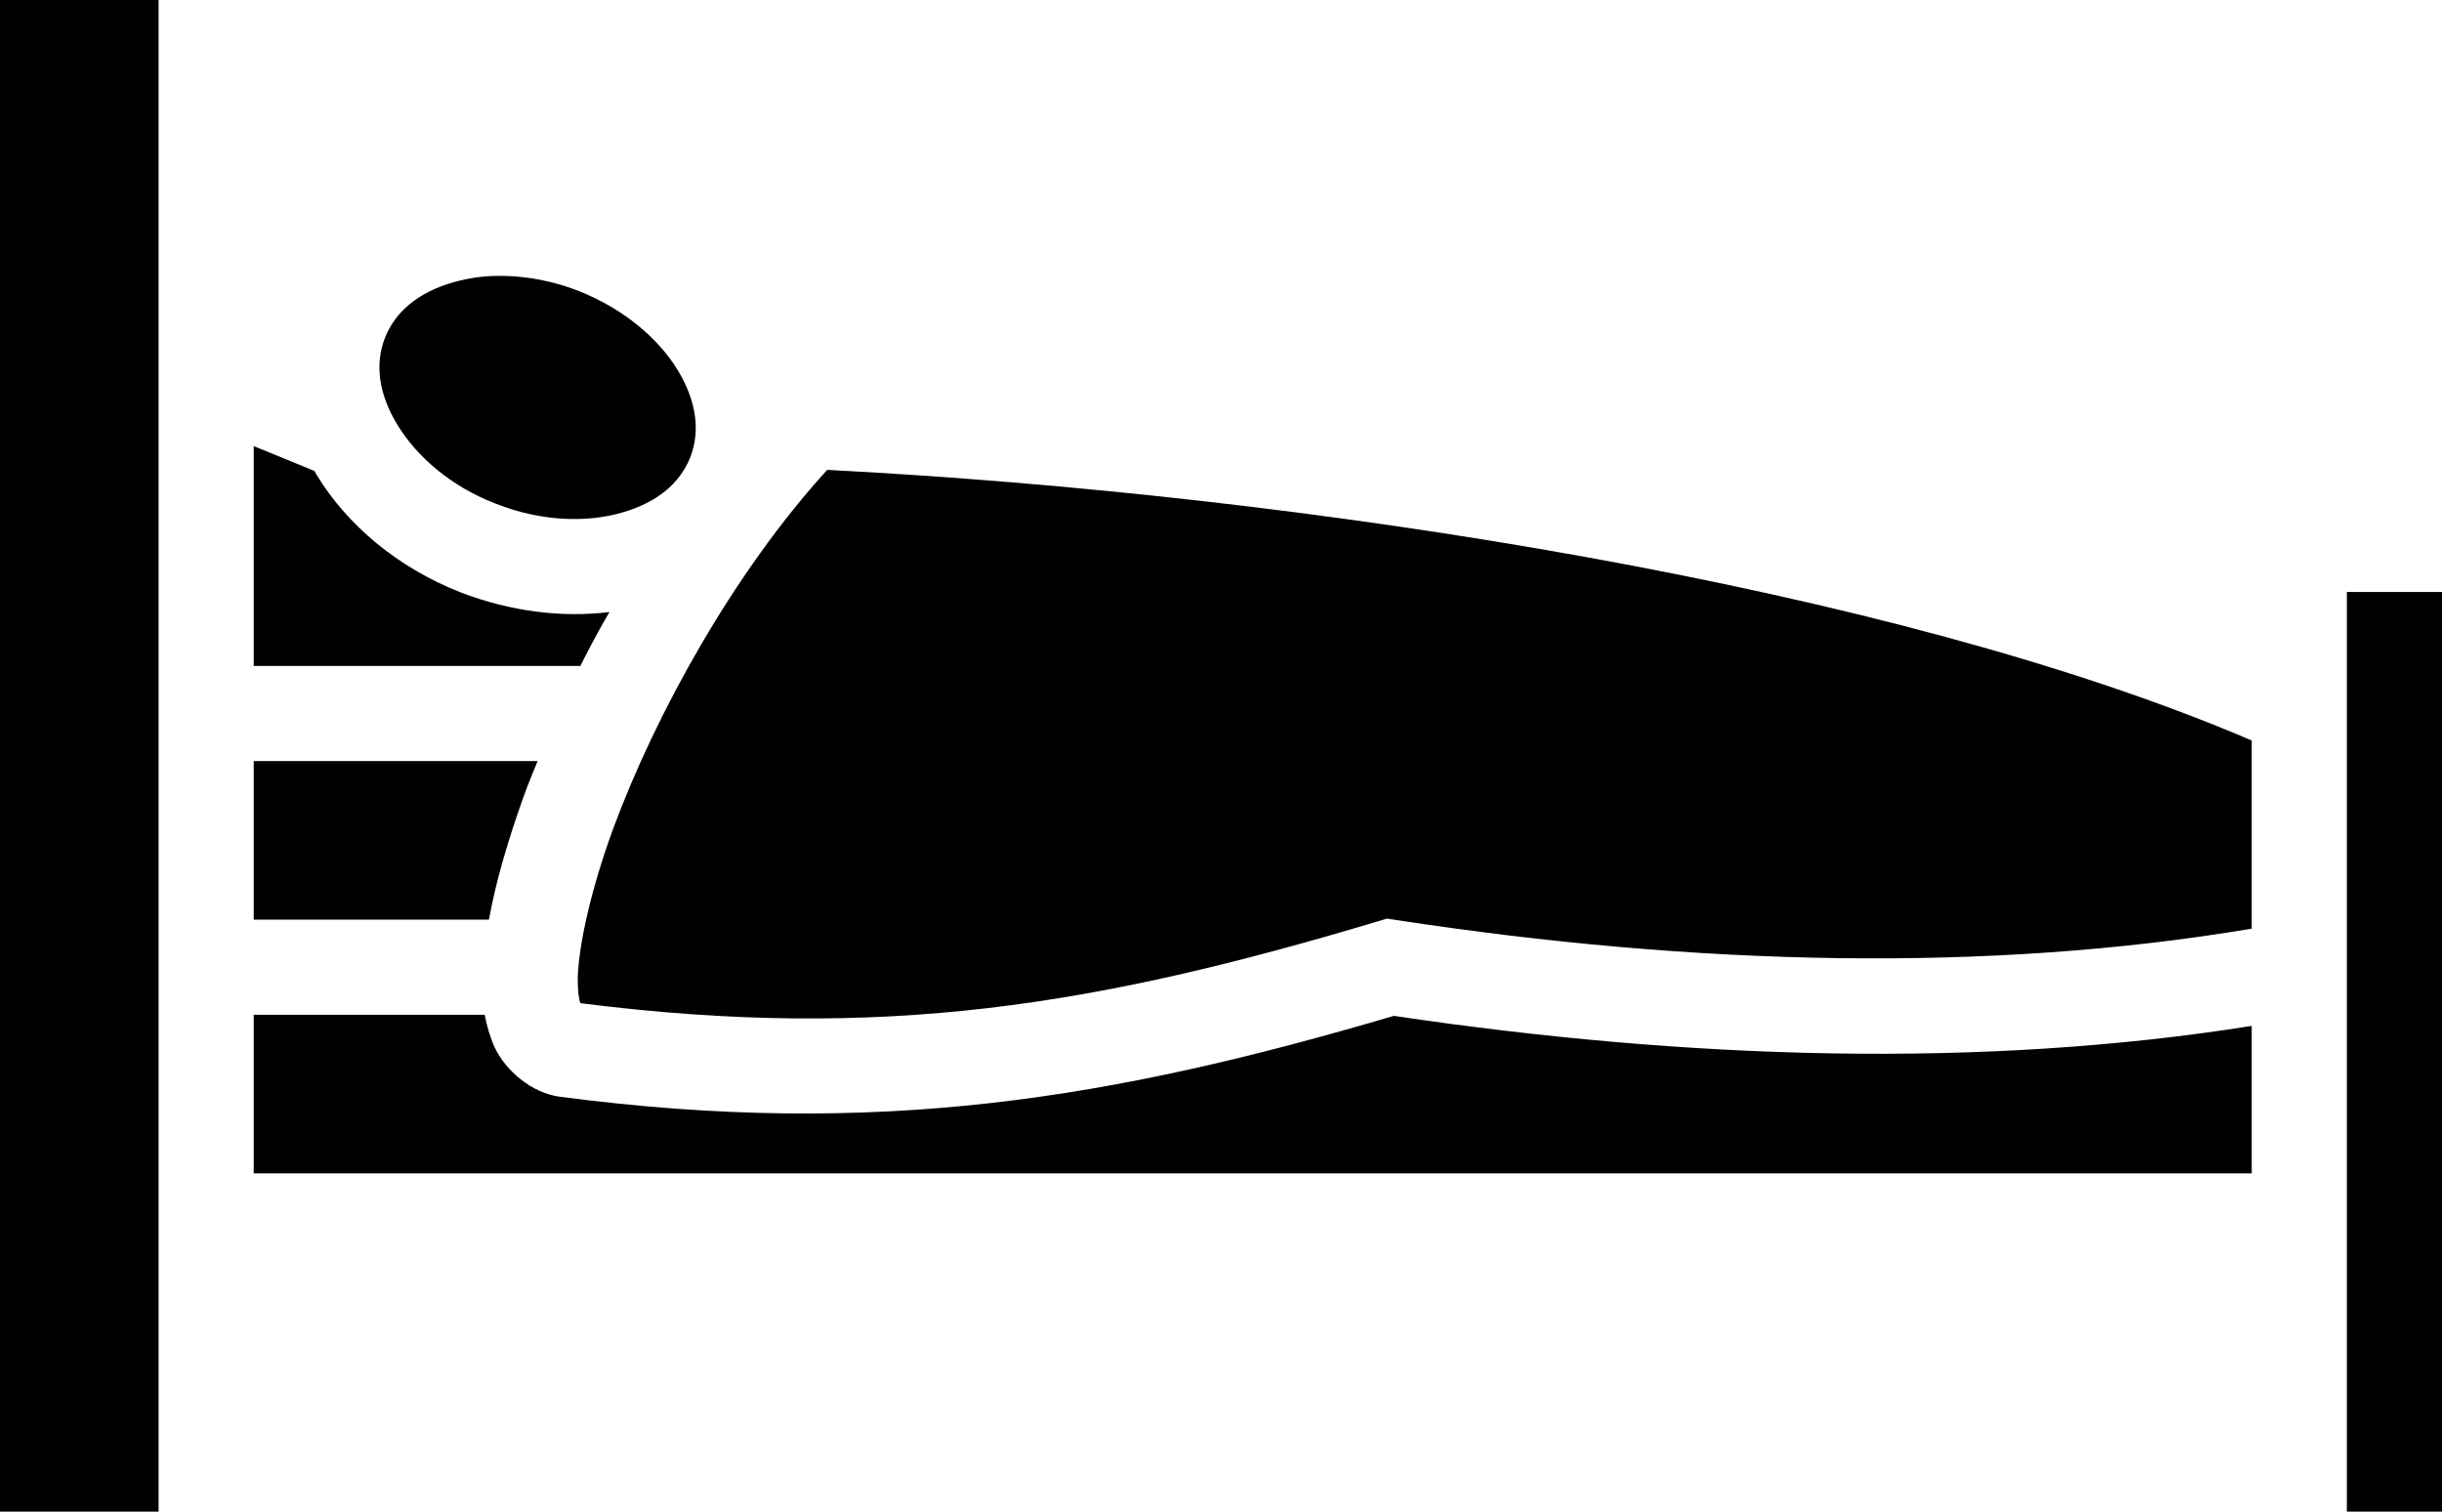 <svg id="hotel" xmlns="http://www.w3.org/2000/svg" viewBox="25 169 462 286"><path fill="#000000" d="M25 169v286h30V169H25zm94.1 52.2c-2.9 0-5.8.5-8.3 1.2-6.7 1.9-11.03 5.6-12.96 10.5-1.94 4.9-1.25 10.6 2.36 16.5 3.6 5.9 10 11.6 18.6 14.9 8.6 3.4 17.2 3.6 23.8 1.7 6.7-1.9 11-5.5 13-10.5 1.9-4.9 1.2-10.6-2.4-16.5-3.6-5.9-10.1-11.5-18.6-14.9-4.8-1.9-9.7-2.8-14.2-2.9h-1.3zM73 253.4V295h61.8c1.7-3.4 3.5-6.8 5.5-10.2-9 1.1-18.7-.1-28.1-3.7-12-4.7-21.58-12.8-27.39-22.4-.11-.2-.21-.4-.32-.6L73 253.4zm108.5 4.5c-17.6 19.3-32.4 46-40.5 67.9-4.2 11.5-6.5 21.9-6.7 28.2 0 2.5.2 4 .5 4.8 57.4 7.3 98.1.3 150.6-15.4l2-.6 2 .3c56.3 8.6 111.6 10 161.6 1.6v-35.6c-67.7-29-178.4-46.5-269.5-51.2zM469 281v174h18V281h-18zM73 313v30h44.5c1.3-7.2 3.6-15 6.6-23.4.8-2.2 1.7-4.4 2.6-6.6H73zm0 48v30h378v-27.9c-51 8.1-106.5 6.4-162.3-1.9-53.2 15.7-97.7 23.2-157.8 15.3-5.3-.7-10.2-4.9-12.3-9.3-.9-2-1.5-4.1-1.9-6.2H73z"/></svg>